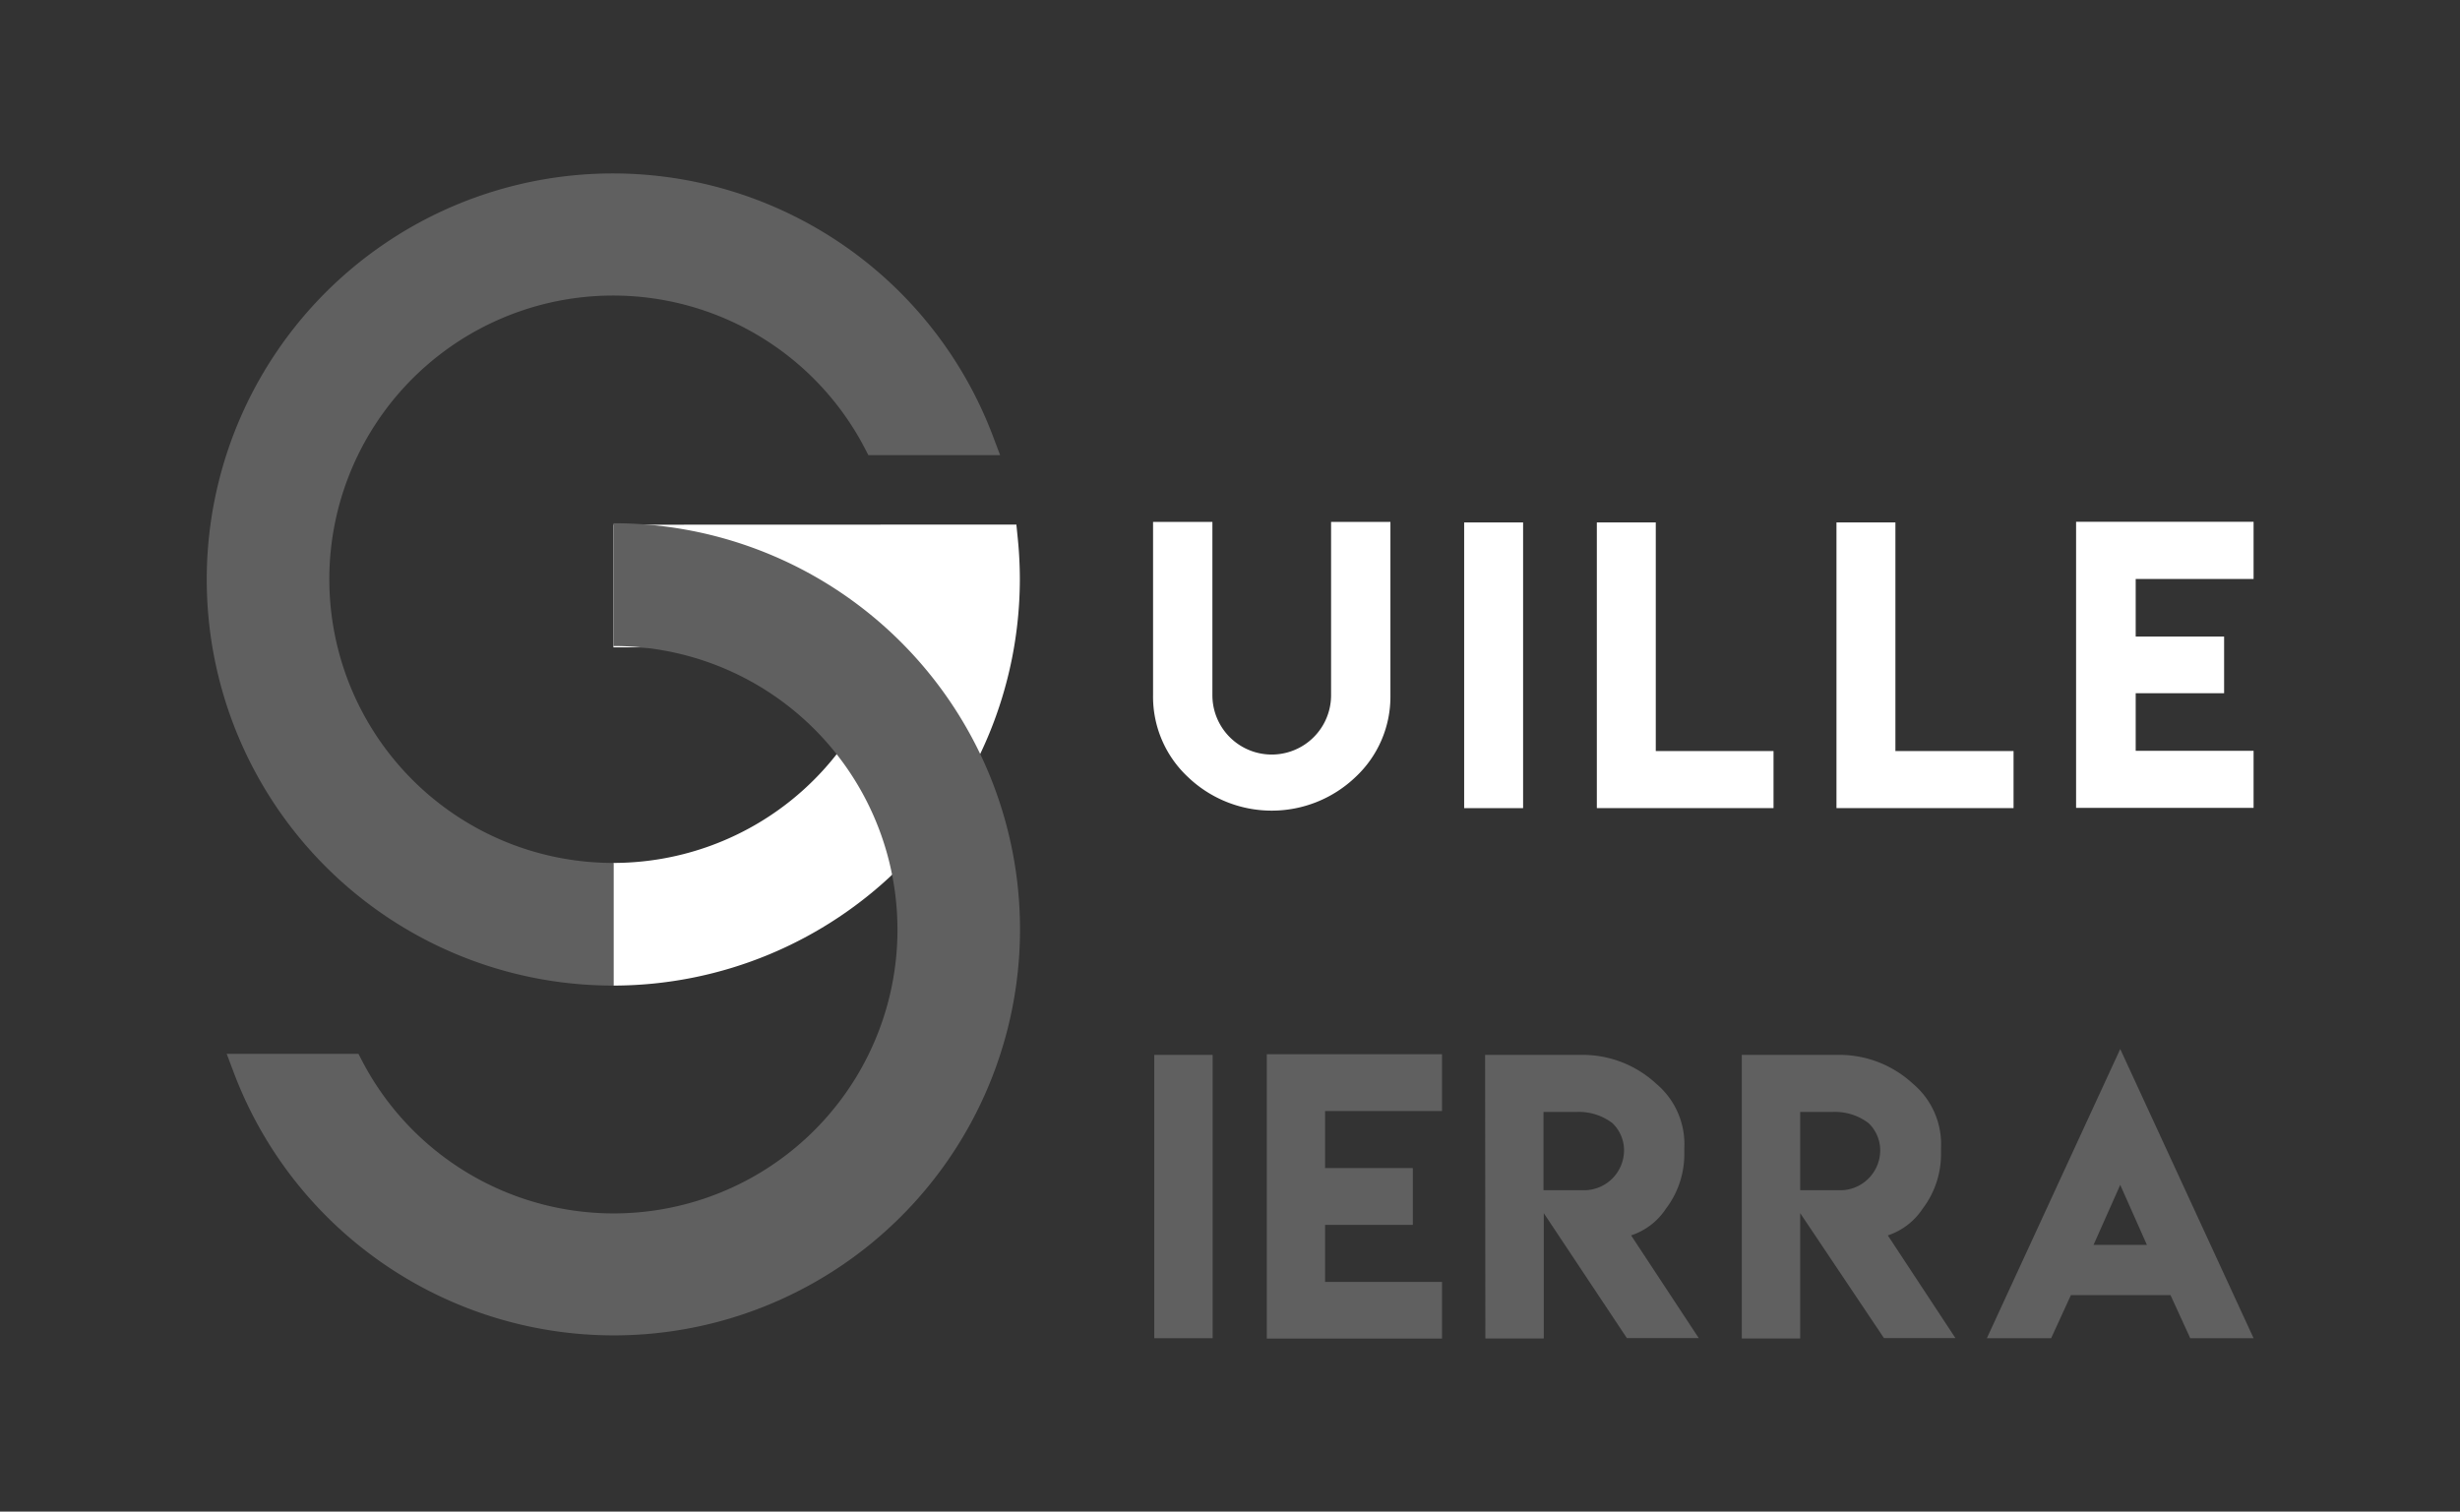 <svg id="Capa_1" data-name="Capa 1" xmlns="http://www.w3.org/2000/svg" viewBox="0 0 184.48 113.39">
    <rect x="0" y="0" width="184.48" height="113.39" fill="#333333" stroke="none"/>
    <defs>
        <style>.cls-1{fill:#fff;}.cls-2{fill:#606060;}</style>
    </defs>
    <title>gsierra_side_w</title>
    <path class="cls-1"
          d="M46,73.93A30.51,30.51,0,0,0,76.48,43.46a30.93,30.93,0,0,0-.17-3.22l-.09-.89L46,39.36v9.2H66.65A21.28,21.28,0,0,1,46,64.73"/>
    <path class="cls-2" d="M46,64.73A21.28,21.28,0,1,1,64.84,33.6l.28.54H75l-.51-1.35A30.46,30.46,0,1,0,46,73.93"/>
    <path class="cls-2" d="M46,48.46A21.28,21.28,0,1,1,27.16,79.59l-.28-.54H17l.51,1.35A30.46,30.46,0,1,0,46,39.25"/>
    <path class="cls-1"
          d="M99.82,52.15v-13h4.45v13a8.24,8.24,0,0,1-2.61,6.13,9.09,9.09,0,0,1-12.58,0,8.24,8.24,0,0,1-2.61-6.13v-13h4.45v13a4.45,4.45,0,0,0,8.9,0Z"/>
    <path class="cls-1" d="M109.8,39.19h4.42V60.62H109.8Z"/>
    <path class="cls-1" d="M124.17,39.19V56.34H133v4.28H119.75V39.19Z"/>
    <path class="cls-1" d="M142.14,39.19V56.34H151v4.28H137.72V39.19Z"/>
    <path class="cls-1" d="M169,39.14v4.29h-8.84v4.32h6.63V52h-6.63v4.32H169v4.28H155.69V39.14Z"/>
    <path class="cls-2" d="M86.56,79.13h4.38v21.25H86.56Z"/>
    <path class="cls-2" d="M108.14,79.08v4.26H99.37v4.28h6.58v4.26H99.37v4.28h8.77v4.25H95V79.08Z"/>
    <path class="cls-2"
          d="M111.37,79.13h7.12a8.12,8.12,0,0,1,5.71,2.16,5.92,5.92,0,0,1,2.11,4.83v.55a6.76,6.76,0,0,1-1.38,4,5,5,0,0,1-2.61,2l5.07,7.7H122L115.77,91v9.4h-4.38Zm10.42,7.12a2.83,2.83,0,0,0-.87-2,4.16,4.16,0,0,0-2.71-.84h-2.46v5.87h3.15A3,3,0,0,0,121.79,86.25Z"/>
    <path class="cls-2"
          d="M130.62,79.13h7.12a8.12,8.12,0,0,1,5.71,2.16,5.92,5.92,0,0,1,2.11,4.83v.55a6.76,6.76,0,0,1-1.38,4,5,5,0,0,1-2.61,2l5.07,7.7h-5.36L135,91v9.4h-4.38ZM141,86.25a2.83,2.83,0,0,0-.87-2,4.16,4.16,0,0,0-2.71-.84H135v5.87h3.15A3,3,0,0,0,141,86.25Z"/>
    <path class="cls-2" d="M159,78.69l10,21.69h-4.75l-1.48-3.23h-7.47l-1.48,3.23H149Zm2,14.69-2-4.5-2,4.5Z"/>
</svg>